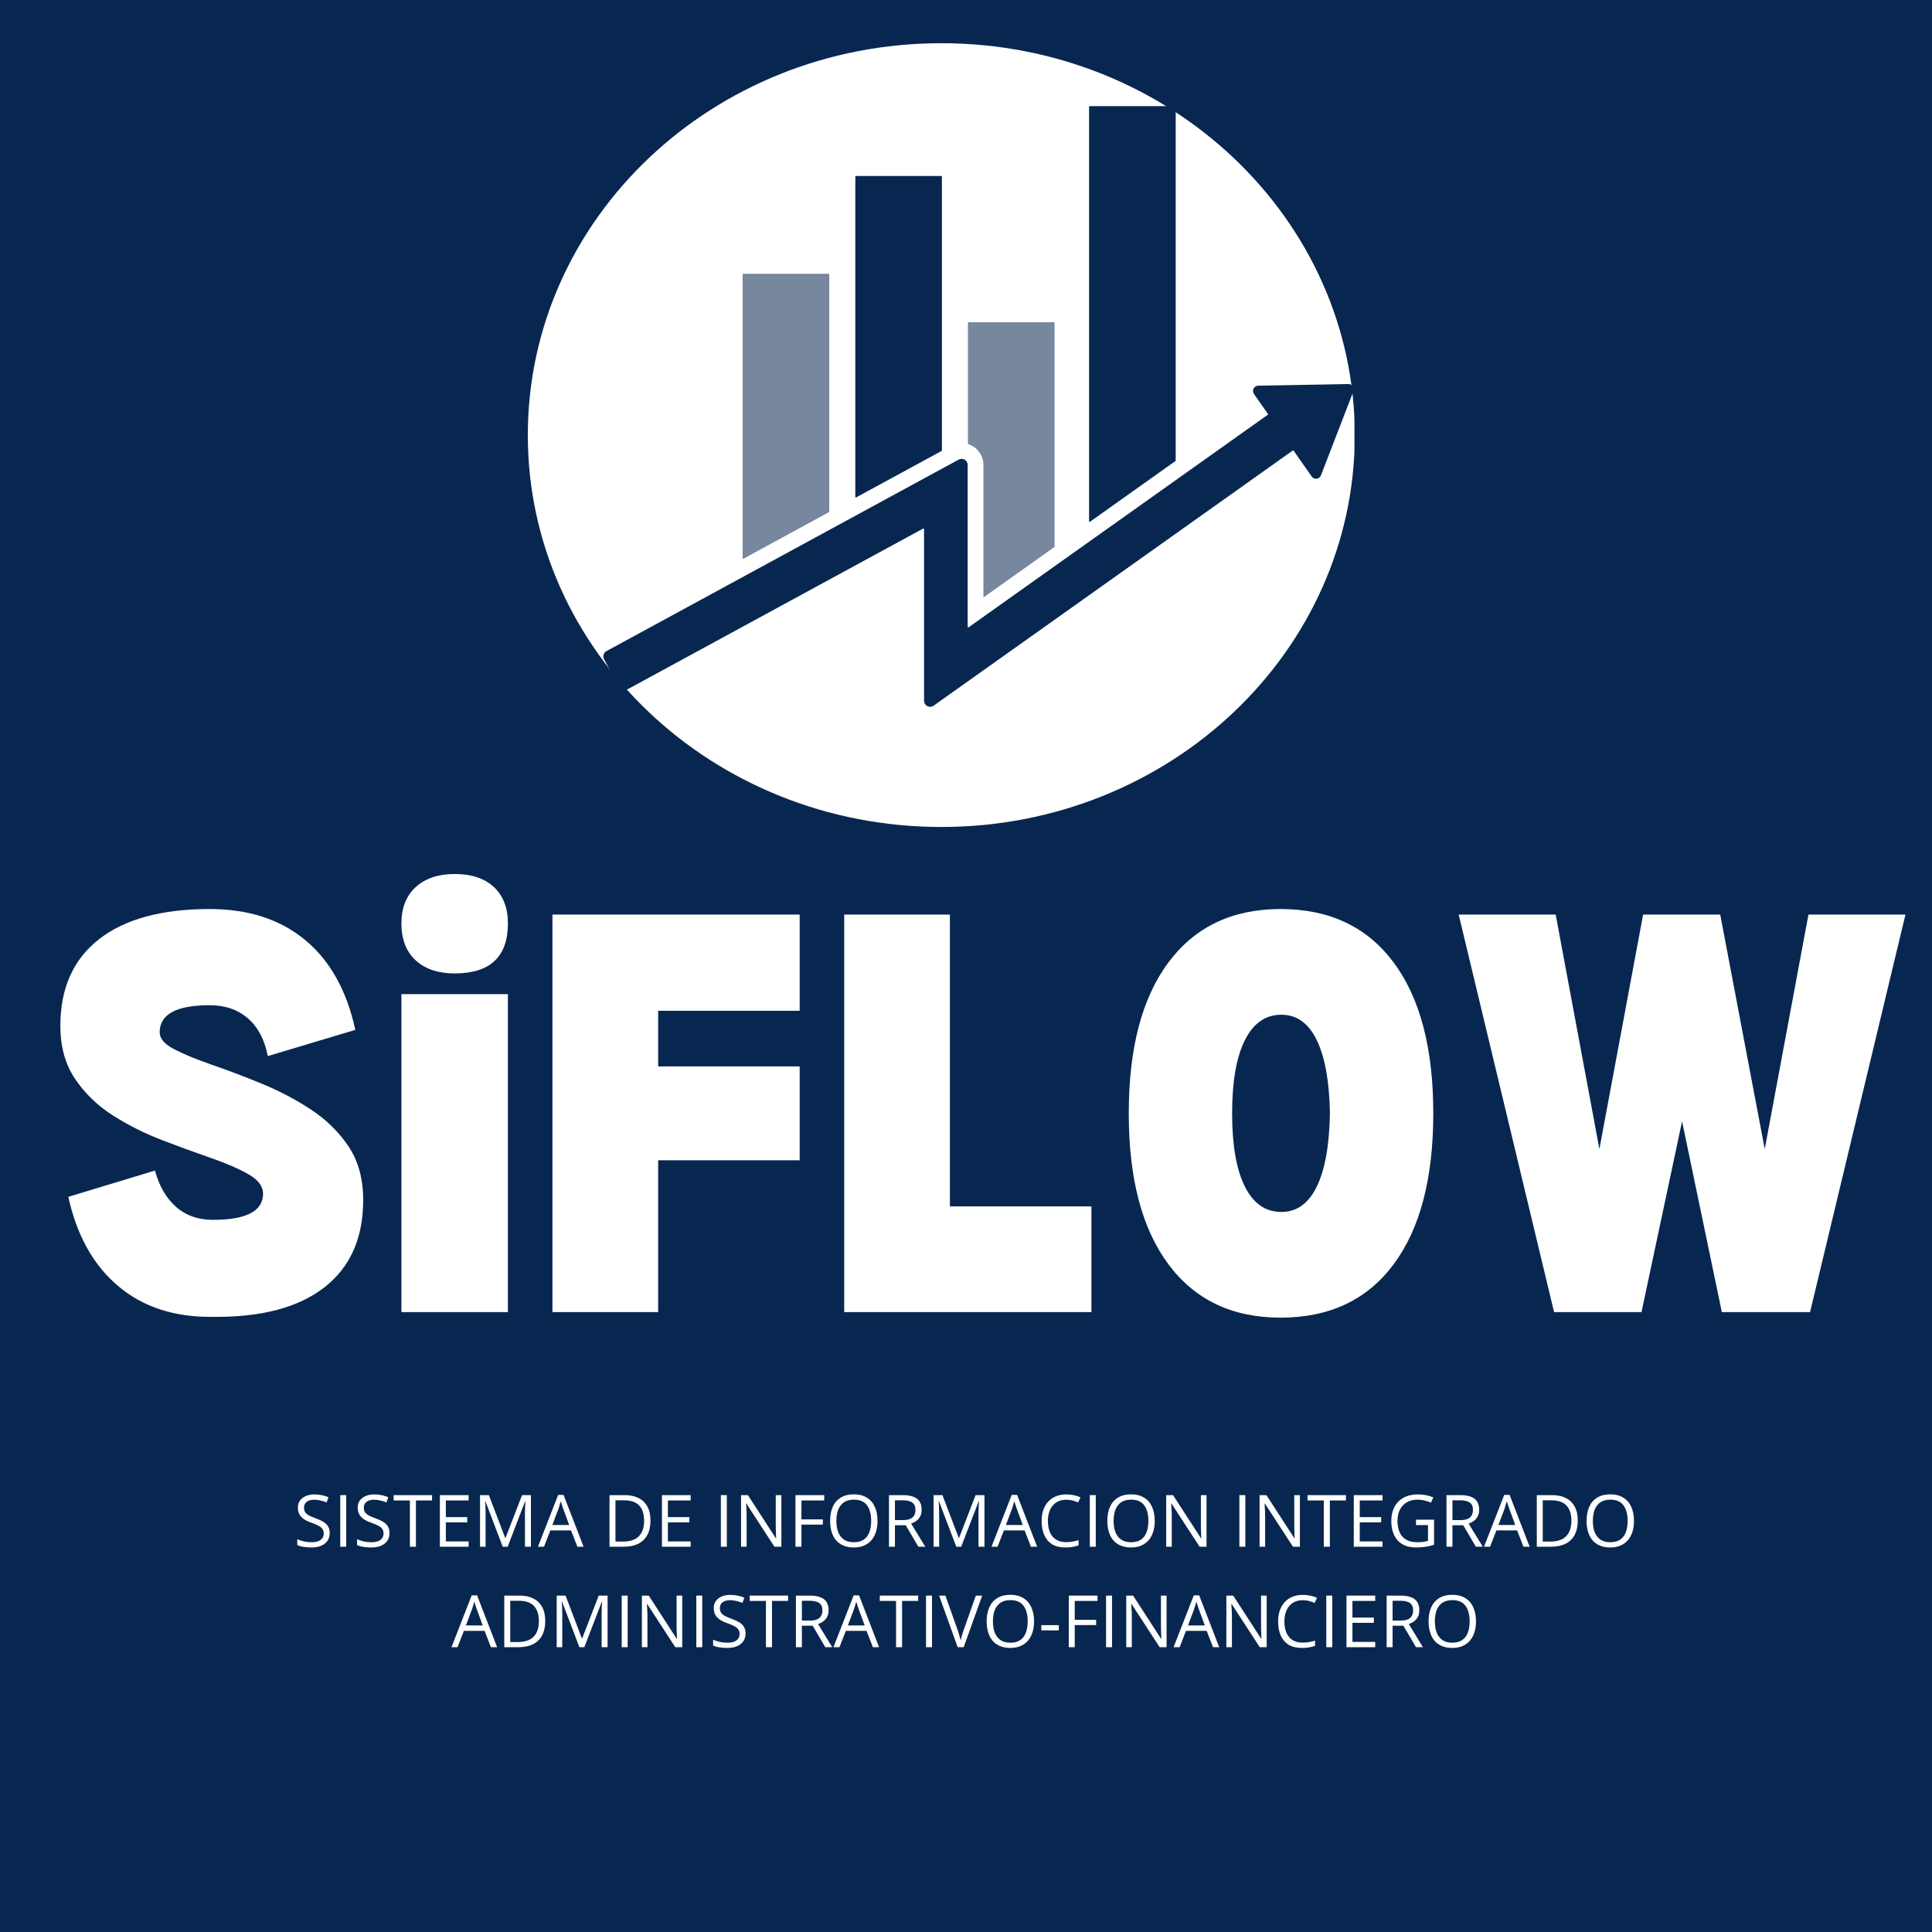 <svg xmlns="http://www.w3.org/2000/svg" xmlns:xlink="http://www.w3.org/1999/xlink" width="500" zoomAndPan="magnify" viewBox="0 0 375 375" height="500" preserveAspectRatio="xMidYMid meet" version="1.2"><defs><clipPath id="94f535b321"><path d="M 102.449 8.387 L 263 8.387 L 263 160.516 L 102.449 160.516 Z M 102.449 8.387 "/></clipPath><clipPath id="f1d2953696"><path d="M 182.707 8.387 C 138.383 8.387 102.449 42.441 102.449 84.453 C 102.449 126.461 138.383 160.516 182.707 160.516 C 227.031 160.516 262.965 126.461 262.965 84.453 C 262.965 42.441 227.031 8.387 182.707 8.387 Z M 182.707 8.387 "/></clipPath><clipPath id="30b9bc26bd"><path d="M 117.074 74 L 263 74 L 263 137.566 L 117.074 137.566 Z M 117.074 74 "/></clipPath><clipPath id="4cef626d9a"><path d="M 211 20.566 L 229 20.566 L 229 102 L 211 102 Z M 211 20.566 "/></clipPath></defs><g id="303d85b827"><rect x="0" width="375" y="0" height="375" style="fill:#ffffff;fill-opacity:1;stroke:none;"/><rect x="0" width="375" y="0" height="375" style="fill:#082750;fill-opacity:1;stroke:none;"/><g style="fill:#ffffff;fill-opacity:1;"><g transform="translate(8.933, 254.677)"><path style="stroke:none" d="M 32.406 0.922 C 41.77 1.023 48.969 -0.875 54 -4.781 C 59.039 -8.688 61.562 -14.344 61.562 -21.75 C 61.562 -25.875 60.609 -29.348 58.703 -32.172 C 56.805 -35.004 54.363 -37.395 51.375 -39.344 C 48.395 -41.301 45.207 -42.973 41.812 -44.359 C 38.414 -45.754 35.227 -46.961 32.25 -47.984 C 29.27 -49.016 26.828 -50.02 24.922 -51 C 23.016 -51.977 22.062 -53.082 22.062 -54.312 C 22.062 -57.812 25.301 -59.562 31.781 -59.562 C 34.77 -59.562 37.238 -58.711 39.188 -57.016 C 41.145 -55.316 42.43 -52.875 43.047 -49.688 L 60.031 -54.781 C 58.383 -62.395 55.141 -68.207 50.297 -72.219 C 45.461 -76.227 39.289 -78.234 31.781 -78.234 C 22.426 -78.234 15.254 -76.273 10.266 -72.359 C 5.273 -68.453 2.781 -62.848 2.781 -55.547 C 2.781 -51.535 3.727 -48.113 5.625 -45.281 C 7.531 -42.457 9.973 -40.094 12.953 -38.188 C 15.941 -36.289 19.109 -34.695 22.453 -33.406 C 25.797 -32.125 28.957 -30.969 31.938 -29.938 C 34.926 -28.906 37.367 -27.848 39.266 -26.766 C 41.172 -25.691 42.125 -24.43 42.125 -22.984 C 42.125 -19.598 38.883 -17.906 32.406 -17.906 C 29.52 -17.906 27.125 -18.75 25.219 -20.438 C 23.32 -22.133 21.961 -24.477 21.141 -27.469 L 4.328 -22.375 C 5.973 -14.863 9.211 -9.078 14.047 -5.016 C 18.879 -0.953 25 1.023 32.406 0.922 Z M 32.406 0.922 "/></g></g><g style="fill:#ffffff;fill-opacity:1;"><g transform="translate(73.585, 254.677)"><path style="stroke:none" d="M 14.656 -65.734 C 11.469 -65.734 8.945 -66.582 7.094 -68.281 C 5.25 -69.977 4.328 -72.367 4.328 -75.453 C 4.328 -78.441 5.25 -80.785 7.094 -82.484 C 8.945 -84.18 11.469 -85.031 14.656 -85.031 C 17.945 -85.031 20.492 -84.18 22.297 -82.484 C 24.098 -80.785 25 -78.441 25 -75.453 C 25 -68.973 21.551 -65.734 14.656 -65.734 Z M 25 -61.719 L 25 0 L 4.328 0 L 4.328 -61.719 Z M 25 -61.719 "/></g></g><g style="fill:#ffffff;fill-opacity:1;"><g transform="translate(102.903, 254.677)"><path style="stroke:none" d="M 24.844 -58.484 L 24.844 -47.688 L 52.312 -47.688 L 52.312 -29.469 L 24.844 -29.469 L 24.844 0 L 4.328 0 L 4.328 -77.156 L 52.312 -77.156 L 52.312 -58.484 Z M 24.844 -58.484 "/></g></g><g style="fill:#ffffff;fill-opacity:1;"><g transform="translate(159.532, 254.677)"><path style="stroke:none" d="M 52.312 -20.516 L 52.312 0 L 4.328 0 L 4.328 -77.156 L 24.844 -77.156 L 24.844 -20.516 Z M 52.312 -20.516 "/></g></g><g style="fill:#ffffff;fill-opacity:1;"><g transform="translate(215.544, 254.677)"><path style="stroke:none" d="M 33.016 1.078 C 23.66 1.078 16.41 -2.363 11.266 -9.25 C 6.117 -16.145 3.547 -25.922 3.547 -38.578 C 3.547 -51.234 6.117 -61.004 11.266 -67.891 C 16.41 -74.785 23.66 -78.234 33.016 -78.234 C 42.484 -78.234 49.789 -74.785 54.938 -67.891 C 60.082 -61.004 62.656 -51.234 62.656 -38.578 C 62.656 -25.922 60.082 -16.145 54.938 -9.25 C 49.789 -2.363 42.484 1.078 33.016 1.078 Z M 33.172 -19.438 C 36.16 -19.438 38.453 -21.082 40.047 -24.375 C 41.641 -27.664 42.488 -32.398 42.594 -38.578 C 42.488 -44.742 41.641 -49.473 40.047 -52.766 C 38.453 -56.066 36.16 -57.719 33.172 -57.719 C 30.086 -57.719 27.723 -56.066 26.078 -52.766 C 24.43 -49.473 23.609 -44.742 23.609 -38.578 C 23.609 -32.398 24.43 -27.664 26.078 -24.375 C 27.723 -21.082 30.086 -19.438 33.172 -19.438 Z M 33.172 -19.438 "/></g></g><g style="fill:#ffffff;fill-opacity:1;"><g transform="translate(281.739, 254.677)"><path style="stroke:none" d="M 88.109 -77.156 L 69.594 0 L 52.469 0 L 44.75 -37.031 L 36.875 0 L 19.906 0 L 1.391 -77.156 L 20.219 -77.156 L 28.703 -31.641 L 37.188 -77.156 L 52.156 -77.156 L 60.797 -31.641 L 69.281 -77.156 Z M 88.109 -77.156 "/></g></g><g style="fill:#ffffff;fill-opacity:1;"><g transform="translate(56.978, 300.222)"><path style="stroke:none" d="M 7.016 -2.672 C 7.016 -2.078 6.867 -1.566 6.578 -1.141 C 6.285 -0.723 5.875 -0.406 5.344 -0.188 C 4.812 0.031 4.188 0.141 3.469 0.141 C 3.094 0.141 2.734 0.117 2.391 0.078 C 2.055 0.047 1.75 0 1.469 -0.062 C 1.188 -0.133 0.938 -0.223 0.719 -0.328 L 0.719 -1.453 C 1.062 -1.305 1.477 -1.172 1.969 -1.047 C 2.469 -0.93 2.984 -0.875 3.516 -0.875 C 4.023 -0.875 4.453 -0.941 4.797 -1.078 C 5.141 -1.211 5.398 -1.406 5.578 -1.656 C 5.766 -1.906 5.859 -2.207 5.859 -2.562 C 5.859 -2.906 5.781 -3.191 5.625 -3.422 C 5.477 -3.66 5.227 -3.875 4.875 -4.062 C 4.531 -4.25 4.055 -4.453 3.453 -4.672 C 3.023 -4.816 2.648 -4.977 2.328 -5.156 C 2.004 -5.344 1.734 -5.551 1.516 -5.781 C 1.297 -6.008 1.129 -6.27 1.016 -6.562 C 0.898 -6.863 0.844 -7.211 0.844 -7.609 C 0.844 -8.141 0.977 -8.594 1.25 -8.969 C 1.531 -9.352 1.91 -9.645 2.391 -9.844 C 2.867 -10.051 3.422 -10.156 4.047 -10.156 C 4.578 -10.156 5.07 -10.102 5.531 -10 C 5.988 -9.906 6.406 -9.773 6.781 -9.609 L 6.422 -8.609 C 6.055 -8.754 5.672 -8.875 5.266 -8.969 C 4.867 -9.07 4.453 -9.125 4.016 -9.125 C 3.586 -9.125 3.227 -9.062 2.938 -8.938 C 2.645 -8.812 2.422 -8.633 2.266 -8.406 C 2.109 -8.188 2.031 -7.914 2.031 -7.594 C 2.031 -7.25 2.102 -6.957 2.25 -6.719 C 2.395 -6.488 2.629 -6.281 2.953 -6.094 C 3.285 -5.914 3.723 -5.727 4.266 -5.531 C 4.848 -5.32 5.344 -5.098 5.75 -4.859 C 6.164 -4.617 6.477 -4.32 6.688 -3.969 C 6.906 -3.625 7.016 -3.191 7.016 -2.672 Z M 7.016 -2.672 "/></g></g><g style="fill:#ffffff;fill-opacity:1;"><g transform="translate(64.67, 300.222)"><path style="stroke:none" d="M 1.375 0 L 1.375 -10.016 L 2.531 -10.016 L 2.531 0 Z M 1.375 0 "/></g></g><g style="fill:#ffffff;fill-opacity:1;"><g transform="translate(68.588, 300.222)"><path style="stroke:none" d="M 7.016 -2.672 C 7.016 -2.078 6.867 -1.566 6.578 -1.141 C 6.285 -0.723 5.875 -0.406 5.344 -0.188 C 4.812 0.031 4.188 0.141 3.469 0.141 C 3.094 0.141 2.734 0.117 2.391 0.078 C 2.055 0.047 1.75 0 1.469 -0.062 C 1.188 -0.133 0.938 -0.223 0.719 -0.328 L 0.719 -1.453 C 1.062 -1.305 1.477 -1.172 1.969 -1.047 C 2.469 -0.93 2.984 -0.875 3.516 -0.875 C 4.023 -0.875 4.453 -0.941 4.797 -1.078 C 5.141 -1.211 5.398 -1.406 5.578 -1.656 C 5.766 -1.906 5.859 -2.207 5.859 -2.562 C 5.859 -2.906 5.781 -3.191 5.625 -3.422 C 5.477 -3.66 5.227 -3.875 4.875 -4.062 C 4.531 -4.25 4.055 -4.453 3.453 -4.672 C 3.023 -4.816 2.648 -4.977 2.328 -5.156 C 2.004 -5.344 1.734 -5.551 1.516 -5.781 C 1.297 -6.008 1.129 -6.27 1.016 -6.562 C 0.898 -6.863 0.844 -7.211 0.844 -7.609 C 0.844 -8.141 0.977 -8.594 1.25 -8.969 C 1.531 -9.352 1.91 -9.645 2.391 -9.844 C 2.867 -10.051 3.422 -10.156 4.047 -10.156 C 4.578 -10.156 5.07 -10.102 5.531 -10 C 5.988 -9.906 6.406 -9.773 6.781 -9.609 L 6.422 -8.609 C 6.055 -8.754 5.672 -8.875 5.266 -8.969 C 4.867 -9.07 4.453 -9.125 4.016 -9.125 C 3.586 -9.125 3.227 -9.062 2.938 -8.938 C 2.645 -8.812 2.422 -8.633 2.266 -8.406 C 2.109 -8.188 2.031 -7.914 2.031 -7.594 C 2.031 -7.25 2.102 -6.957 2.25 -6.719 C 2.395 -6.488 2.629 -6.281 2.953 -6.094 C 3.285 -5.914 3.723 -5.727 4.266 -5.531 C 4.848 -5.32 5.344 -5.098 5.75 -4.859 C 6.164 -4.617 6.477 -4.32 6.688 -3.969 C 6.906 -3.625 7.016 -3.191 7.016 -2.672 Z M 7.016 -2.672 "/></g></g><g style="fill:#ffffff;fill-opacity:1;"><g transform="translate(76.28, 300.222)"><path style="stroke:none" d="M 4.453 0 L 3.281 0 L 3.281 -8.984 L 0.125 -8.984 L 0.125 -10.016 L 7.578 -10.016 L 7.578 -8.984 L 4.453 -8.984 Z M 4.453 0 "/></g></g><g style="fill:#ffffff;fill-opacity:1;"><g transform="translate(84.006, 300.222)"><path style="stroke:none" d="M 6.953 0 L 1.375 0 L 1.375 -10.016 L 6.953 -10.016 L 6.953 -8.984 L 2.531 -8.984 L 2.531 -5.75 L 6.688 -5.75 L 6.688 -4.734 L 2.531 -4.734 L 2.531 -1.031 L 6.953 -1.031 Z M 6.953 0 "/></g></g><g style="fill:#ffffff;fill-opacity:1;"><g transform="translate(91.8, 300.222)"><path style="stroke:none" d="M 5.781 0 L 2.406 -8.859 L 2.359 -8.859 C 2.379 -8.672 2.395 -8.441 2.406 -8.172 C 2.414 -7.91 2.426 -7.617 2.438 -7.297 C 2.445 -6.984 2.453 -6.66 2.453 -6.328 L 2.453 0 L 1.375 0 L 1.375 -10.016 L 3.094 -10.016 L 6.266 -1.688 L 6.312 -1.688 L 9.531 -10.016 L 11.25 -10.016 L 11.25 0 L 10.094 0 L 10.094 -6.406 C 10.094 -6.707 10.098 -7.004 10.109 -7.297 C 10.117 -7.598 10.129 -7.883 10.141 -8.156 C 10.16 -8.426 10.176 -8.66 10.188 -8.859 L 10.141 -8.859 L 6.734 0 Z M 5.781 0 "/></g></g><g style="fill:#ffffff;fill-opacity:1;"><g transform="translate(104.416, 300.222)"><path style="stroke:none" d="M 7.656 0 L 6.422 -3.172 L 2.406 -3.172 L 1.172 0 L 0 0 L 3.922 -10.062 L 4.969 -10.062 L 8.859 0 Z M 6.062 -4.219 L 4.906 -7.375 C 4.875 -7.457 4.828 -7.594 4.766 -7.781 C 4.703 -7.969 4.641 -8.16 4.578 -8.359 C 4.516 -8.555 4.461 -8.719 4.422 -8.844 C 4.367 -8.656 4.316 -8.469 4.266 -8.281 C 4.211 -8.102 4.16 -7.93 4.109 -7.766 C 4.066 -7.609 4.023 -7.477 3.984 -7.375 L 2.797 -4.219 Z M 6.062 -4.219 "/></g></g><g style="fill:#ffffff;fill-opacity:1;"><g transform="translate(113.286, 300.222)"><path style="stroke:none" d=""/></g></g><g style="fill:#ffffff;fill-opacity:1;"><g transform="translate(116.93, 300.222)"><path style="stroke:none" d="M 9.328 -5.109 C 9.328 -3.973 9.117 -3.023 8.703 -2.266 C 8.297 -1.516 7.703 -0.945 6.922 -0.562 C 6.141 -0.188 5.195 0 4.094 0 L 1.375 0 L 1.375 -10.016 L 4.391 -10.016 C 5.41 -10.016 6.285 -9.828 7.016 -9.453 C 7.754 -9.086 8.32 -8.539 8.719 -7.812 C 9.125 -7.082 9.328 -6.18 9.328 -5.109 Z M 8.094 -5.062 C 8.094 -5.957 7.941 -6.695 7.641 -7.281 C 7.348 -7.875 6.91 -8.312 6.328 -8.594 C 5.754 -8.875 5.051 -9.016 4.219 -9.016 L 2.531 -9.016 L 2.531 -1 L 3.953 -1 C 5.328 -1 6.359 -1.336 7.047 -2.016 C 7.742 -2.703 8.094 -3.719 8.094 -5.062 Z M 8.094 -5.062 "/></g></g><g style="fill:#ffffff;fill-opacity:1;"><g transform="translate(127.108, 300.222)"><path style="stroke:none" d="M 6.953 0 L 1.375 0 L 1.375 -10.016 L 6.953 -10.016 L 6.953 -8.984 L 2.531 -8.984 L 2.531 -5.75 L 6.688 -5.75 L 6.688 -4.734 L 2.531 -4.734 L 2.531 -1.031 L 6.953 -1.031 Z M 6.953 0 "/></g></g><g style="fill:#ffffff;fill-opacity:1;"><g transform="translate(134.903, 300.222)"><path style="stroke:none" d=""/></g></g><g style="fill:#ffffff;fill-opacity:1;"><g transform="translate(138.546, 300.222)"><path style="stroke:none" d="M 1.375 0 L 1.375 -10.016 L 2.531 -10.016 L 2.531 0 Z M 1.375 0 "/></g></g><g style="fill:#ffffff;fill-opacity:1;"><g transform="translate(142.464, 300.222)"><path style="stroke:none" d="M 9.203 0 L 7.859 0 L 2.391 -8.406 L 2.344 -8.406 C 2.352 -8.188 2.367 -7.93 2.391 -7.641 C 2.41 -7.359 2.426 -7.055 2.438 -6.734 C 2.445 -6.41 2.453 -6.082 2.453 -5.75 L 2.453 0 L 1.375 0 L 1.375 -10.016 L 2.703 -10.016 L 8.141 -1.625 L 8.188 -1.625 C 8.188 -1.789 8.176 -2.02 8.156 -2.312 C 8.145 -2.602 8.133 -2.922 8.125 -3.266 C 8.113 -3.609 8.109 -3.926 8.109 -4.219 L 8.109 -10.016 L 9.203 -10.016 Z M 9.203 0 "/></g></g><g style="fill:#ffffff;fill-opacity:1;"><g transform="translate(153.026, 300.222)"><path style="stroke:none" d="M 2.531 0 L 1.375 0 L 1.375 -10.016 L 6.953 -10.016 L 6.953 -8.984 L 2.531 -8.984 L 2.531 -5.312 L 6.688 -5.312 L 6.688 -4.297 L 2.531 -4.297 Z M 2.531 0 "/></g></g><g style="fill:#ffffff;fill-opacity:1;"><g transform="translate(160.266, 300.222)"><path style="stroke:none" d="M 10.062 -5.016 C 10.062 -4.242 9.961 -3.539 9.766 -2.906 C 9.566 -2.281 9.273 -1.738 8.891 -1.281 C 8.504 -0.832 8.023 -0.484 7.453 -0.234 C 6.879 0.016 6.219 0.141 5.469 0.141 C 4.688 0.141 4.004 0.016 3.422 -0.234 C 2.848 -0.484 2.367 -0.832 1.984 -1.281 C 1.609 -1.738 1.328 -2.285 1.141 -2.922 C 0.953 -3.555 0.859 -4.258 0.859 -5.031 C 0.859 -6.051 1.023 -6.945 1.359 -7.719 C 1.703 -8.5 2.219 -9.102 2.906 -9.531 C 3.594 -9.957 4.453 -10.172 5.484 -10.172 C 6.473 -10.172 7.305 -9.957 7.984 -9.531 C 8.672 -9.113 9.188 -8.52 9.531 -7.75 C 9.883 -6.977 10.062 -6.066 10.062 -5.016 Z M 2.078 -5.016 C 2.078 -4.172 2.195 -3.438 2.438 -2.812 C 2.688 -2.195 3.062 -1.719 3.562 -1.375 C 4.062 -1.039 4.695 -0.875 5.469 -0.875 C 6.238 -0.875 6.875 -1.039 7.375 -1.375 C 7.875 -1.719 8.238 -2.195 8.469 -2.812 C 8.707 -3.438 8.828 -4.172 8.828 -5.016 C 8.828 -6.305 8.555 -7.316 8.016 -8.047 C 7.473 -8.773 6.629 -9.141 5.484 -9.141 C 4.711 -9.141 4.07 -8.973 3.562 -8.641 C 3.062 -8.305 2.688 -7.832 2.438 -7.219 C 2.195 -6.602 2.078 -5.867 2.078 -5.016 Z M 2.078 -5.016 "/></g></g><g style="fill:#ffffff;fill-opacity:1;"><g transform="translate(171.176, 300.222)"><path style="stroke:none" d="M 4.078 -10.016 C 4.898 -10.016 5.578 -9.91 6.109 -9.703 C 6.648 -9.504 7.051 -9.195 7.312 -8.781 C 7.582 -8.363 7.719 -7.832 7.719 -7.188 C 7.719 -6.664 7.617 -6.227 7.422 -5.875 C 7.234 -5.52 6.984 -5.227 6.672 -5 C 6.359 -4.781 6.023 -4.613 5.672 -4.5 L 8.422 0 L 7.078 0 L 4.625 -4.172 L 2.531 -4.172 L 2.531 0 L 1.375 0 L 1.375 -10.016 Z M 4.016 -9.016 L 2.531 -9.016 L 2.531 -5.172 L 4.125 -5.172 C 4.938 -5.172 5.535 -5.336 5.922 -5.672 C 6.316 -6.004 6.516 -6.492 6.516 -7.141 C 6.516 -7.816 6.305 -8.297 5.891 -8.578 C 5.484 -8.867 4.859 -9.016 4.016 -9.016 Z M 4.016 -9.016 "/></g></g><g style="fill:#ffffff;fill-opacity:1;"><g transform="translate(179.834, 300.222)"><path style="stroke:none" d="M 5.781 0 L 2.406 -8.859 L 2.359 -8.859 C 2.379 -8.672 2.395 -8.441 2.406 -8.172 C 2.414 -7.91 2.426 -7.617 2.438 -7.297 C 2.445 -6.984 2.453 -6.66 2.453 -6.328 L 2.453 0 L 1.375 0 L 1.375 -10.016 L 3.094 -10.016 L 6.266 -1.688 L 6.312 -1.688 L 9.531 -10.016 L 11.25 -10.016 L 11.25 0 L 10.094 0 L 10.094 -6.406 C 10.094 -6.707 10.098 -7.004 10.109 -7.297 C 10.117 -7.598 10.129 -7.883 10.141 -8.156 C 10.16 -8.426 10.176 -8.66 10.188 -8.859 L 10.141 -8.859 L 6.734 0 Z M 5.781 0 "/></g></g><g style="fill:#ffffff;fill-opacity:1;"><g transform="translate(192.45, 300.222)"><path style="stroke:none" d="M 7.656 0 L 6.422 -3.172 L 2.406 -3.172 L 1.172 0 L 0 0 L 3.922 -10.062 L 4.969 -10.062 L 8.859 0 Z M 6.062 -4.219 L 4.906 -7.375 C 4.875 -7.457 4.828 -7.594 4.766 -7.781 C 4.703 -7.969 4.641 -8.16 4.578 -8.359 C 4.516 -8.555 4.461 -8.719 4.422 -8.844 C 4.367 -8.656 4.316 -8.469 4.266 -8.281 C 4.211 -8.102 4.16 -7.93 4.109 -7.766 C 4.066 -7.609 4.023 -7.477 3.984 -7.375 L 2.797 -4.219 Z M 6.062 -4.219 "/></g></g><g style="fill:#ffffff;fill-opacity:1;"><g transform="translate(201.32, 300.222)"><path style="stroke:none" d="M 5.656 -9.125 C 5.102 -9.125 4.602 -9.031 4.156 -8.844 C 3.719 -8.656 3.344 -8.379 3.031 -8.016 C 2.727 -7.66 2.492 -7.227 2.328 -6.719 C 2.16 -6.219 2.078 -5.648 2.078 -5.016 C 2.078 -4.172 2.207 -3.438 2.469 -2.812 C 2.738 -2.195 3.133 -1.723 3.656 -1.391 C 4.176 -1.055 4.832 -0.891 5.625 -0.891 C 6.07 -0.891 6.488 -0.926 6.875 -1 C 7.27 -1.07 7.656 -1.164 8.031 -1.281 L 8.031 -0.266 C 7.664 -0.129 7.281 -0.031 6.875 0.031 C 6.477 0.102 6.004 0.141 5.453 0.141 C 4.43 0.141 3.578 -0.066 2.891 -0.484 C 2.211 -0.91 1.703 -1.508 1.359 -2.281 C 1.023 -3.062 0.859 -3.973 0.859 -5.016 C 0.859 -5.773 0.961 -6.469 1.172 -7.094 C 1.391 -7.727 1.703 -8.27 2.109 -8.719 C 2.516 -9.176 3.016 -9.531 3.609 -9.781 C 4.211 -10.031 4.898 -10.156 5.672 -10.156 C 6.172 -10.156 6.656 -10.102 7.125 -10 C 7.602 -9.906 8.031 -9.766 8.406 -9.578 L 7.938 -8.594 C 7.625 -8.738 7.273 -8.863 6.891 -8.969 C 6.504 -9.07 6.094 -9.125 5.656 -9.125 Z M 5.656 -9.125 "/></g></g><g style="fill:#ffffff;fill-opacity:1;"><g transform="translate(210.156, 300.222)"><path style="stroke:none" d="M 1.375 0 L 1.375 -10.016 L 2.531 -10.016 L 2.531 0 Z M 1.375 0 "/></g></g><g style="fill:#ffffff;fill-opacity:1;"><g transform="translate(214.074, 300.222)"><path style="stroke:none" d="M 10.062 -5.016 C 10.062 -4.242 9.961 -3.539 9.766 -2.906 C 9.566 -2.281 9.273 -1.738 8.891 -1.281 C 8.504 -0.832 8.023 -0.484 7.453 -0.234 C 6.879 0.016 6.219 0.141 5.469 0.141 C 4.688 0.141 4.004 0.016 3.422 -0.234 C 2.848 -0.484 2.367 -0.832 1.984 -1.281 C 1.609 -1.738 1.328 -2.285 1.141 -2.922 C 0.953 -3.555 0.859 -4.258 0.859 -5.031 C 0.859 -6.051 1.023 -6.945 1.359 -7.719 C 1.703 -8.5 2.219 -9.102 2.906 -9.531 C 3.594 -9.957 4.453 -10.172 5.484 -10.172 C 6.473 -10.172 7.305 -9.957 7.984 -9.531 C 8.672 -9.113 9.188 -8.52 9.531 -7.75 C 9.883 -6.977 10.062 -6.066 10.062 -5.016 Z M 2.078 -5.016 C 2.078 -4.172 2.195 -3.438 2.438 -2.812 C 2.688 -2.195 3.062 -1.719 3.562 -1.375 C 4.062 -1.039 4.695 -0.875 5.469 -0.875 C 6.238 -0.875 6.875 -1.039 7.375 -1.375 C 7.875 -1.719 8.238 -2.195 8.469 -2.812 C 8.707 -3.438 8.828 -4.172 8.828 -5.016 C 8.828 -6.305 8.555 -7.316 8.016 -8.047 C 7.473 -8.773 6.629 -9.141 5.484 -9.141 C 4.711 -9.141 4.07 -8.973 3.562 -8.641 C 3.062 -8.305 2.688 -7.832 2.438 -7.219 C 2.195 -6.602 2.078 -5.867 2.078 -5.016 Z M 2.078 -5.016 "/></g></g><g style="fill:#ffffff;fill-opacity:1;"><g transform="translate(224.984, 300.222)"><path style="stroke:none" d="M 9.203 0 L 7.859 0 L 2.391 -8.406 L 2.344 -8.406 C 2.352 -8.188 2.367 -7.93 2.391 -7.641 C 2.41 -7.359 2.426 -7.055 2.438 -6.734 C 2.445 -6.41 2.453 -6.082 2.453 -5.75 L 2.453 0 L 1.375 0 L 1.375 -10.016 L 2.703 -10.016 L 8.141 -1.625 L 8.188 -1.625 C 8.188 -1.789 8.176 -2.02 8.156 -2.312 C 8.145 -2.602 8.133 -2.922 8.125 -3.266 C 8.113 -3.609 8.109 -3.926 8.109 -4.219 L 8.109 -10.016 L 9.203 -10.016 Z M 9.203 0 "/></g></g><g style="fill:#ffffff;fill-opacity:1;"><g transform="translate(235.546, 300.222)"><path style="stroke:none" d=""/></g></g><g style="fill:#ffffff;fill-opacity:1;"><g transform="translate(239.19, 300.222)"><path style="stroke:none" d="M 1.375 0 L 1.375 -10.016 L 2.531 -10.016 L 2.531 0 Z M 1.375 0 "/></g></g><g style="fill:#ffffff;fill-opacity:1;"><g transform="translate(243.108, 300.222)"><path style="stroke:none" d="M 9.203 0 L 7.859 0 L 2.391 -8.406 L 2.344 -8.406 C 2.352 -8.188 2.367 -7.93 2.391 -7.641 C 2.41 -7.359 2.426 -7.055 2.438 -6.734 C 2.445 -6.41 2.453 -6.082 2.453 -5.75 L 2.453 0 L 1.375 0 L 1.375 -10.016 L 2.703 -10.016 L 8.141 -1.625 L 8.188 -1.625 C 8.188 -1.789 8.176 -2.02 8.156 -2.312 C 8.145 -2.602 8.133 -2.922 8.125 -3.266 C 8.113 -3.609 8.109 -3.926 8.109 -4.219 L 8.109 -10.016 L 9.203 -10.016 Z M 9.203 0 "/></g></g><g style="fill:#ffffff;fill-opacity:1;"><g transform="translate(253.669, 300.222)"><path style="stroke:none" d="M 4.453 0 L 3.281 0 L 3.281 -8.984 L 0.125 -8.984 L 0.125 -10.016 L 7.578 -10.016 L 7.578 -8.984 L 4.453 -8.984 Z M 4.453 0 "/></g></g><g style="fill:#ffffff;fill-opacity:1;"><g transform="translate(261.395, 300.222)"><path style="stroke:none" d="M 6.953 0 L 1.375 0 L 1.375 -10.016 L 6.953 -10.016 L 6.953 -8.984 L 2.531 -8.984 L 2.531 -5.75 L 6.688 -5.75 L 6.688 -4.734 L 2.531 -4.734 L 2.531 -1.031 L 6.953 -1.031 Z M 6.953 0 "/></g></g><g style="fill:#ffffff;fill-opacity:1;"><g transform="translate(269.19, 300.222)"><path style="stroke:none" d="M 5.656 -5.25 L 9.156 -5.25 L 9.156 -0.391 C 8.625 -0.211 8.082 -0.082 7.531 0 C 6.977 0.094 6.359 0.141 5.672 0.141 C 4.629 0.141 3.75 -0.066 3.031 -0.484 C 2.32 -0.898 1.781 -1.492 1.406 -2.266 C 1.039 -3.035 0.859 -3.953 0.859 -5.016 C 0.859 -6.047 1.062 -6.945 1.469 -7.719 C 1.875 -8.488 2.461 -9.086 3.234 -9.516 C 4.016 -9.941 4.945 -10.156 6.031 -10.156 C 6.594 -10.156 7.125 -10.102 7.625 -10 C 8.125 -9.906 8.586 -9.766 9.016 -9.578 L 8.578 -8.562 C 8.203 -8.719 7.789 -8.852 7.344 -8.969 C 6.906 -9.082 6.445 -9.141 5.969 -9.141 C 5.145 -9.141 4.441 -8.969 3.859 -8.625 C 3.285 -8.289 2.844 -7.816 2.531 -7.203 C 2.219 -6.586 2.062 -5.859 2.062 -5.016 C 2.062 -4.172 2.195 -3.438 2.469 -2.812 C 2.738 -2.195 3.16 -1.719 3.734 -1.375 C 4.305 -1.039 5.039 -0.875 5.938 -0.875 C 6.395 -0.875 6.785 -0.898 7.109 -0.953 C 7.43 -1.004 7.723 -1.066 7.984 -1.141 L 7.984 -4.203 L 5.656 -4.203 Z M 5.656 -5.25 "/></g></g><g style="fill:#ffffff;fill-opacity:1;"><g transform="translate(279.388, 300.222)"><path style="stroke:none" d="M 4.078 -10.016 C 4.898 -10.016 5.578 -9.91 6.109 -9.703 C 6.648 -9.504 7.051 -9.195 7.312 -8.781 C 7.582 -8.363 7.719 -7.832 7.719 -7.188 C 7.719 -6.664 7.617 -6.227 7.422 -5.875 C 7.234 -5.52 6.984 -5.227 6.672 -5 C 6.359 -4.781 6.023 -4.613 5.672 -4.5 L 8.422 0 L 7.078 0 L 4.625 -4.172 L 2.531 -4.172 L 2.531 0 L 1.375 0 L 1.375 -10.016 Z M 4.016 -9.016 L 2.531 -9.016 L 2.531 -5.172 L 4.125 -5.172 C 4.938 -5.172 5.535 -5.336 5.922 -5.672 C 6.316 -6.004 6.516 -6.492 6.516 -7.141 C 6.516 -7.816 6.305 -8.297 5.891 -8.578 C 5.484 -8.867 4.859 -9.016 4.016 -9.016 Z M 4.016 -9.016 "/></g></g><g style="fill:#ffffff;fill-opacity:1;"><g transform="translate(288.046, 300.222)"><path style="stroke:none" d="M 7.656 0 L 6.422 -3.172 L 2.406 -3.172 L 1.172 0 L 0 0 L 3.922 -10.062 L 4.969 -10.062 L 8.859 0 Z M 6.062 -4.219 L 4.906 -7.375 C 4.875 -7.457 4.828 -7.594 4.766 -7.781 C 4.703 -7.969 4.641 -8.16 4.578 -8.359 C 4.516 -8.555 4.461 -8.719 4.422 -8.844 C 4.367 -8.656 4.316 -8.469 4.266 -8.281 C 4.211 -8.102 4.16 -7.93 4.109 -7.766 C 4.066 -7.609 4.023 -7.477 3.984 -7.375 L 2.797 -4.219 Z M 6.062 -4.219 "/></g></g><g style="fill:#ffffff;fill-opacity:1;"><g transform="translate(296.916, 300.222)"><path style="stroke:none" d="M 9.328 -5.109 C 9.328 -3.973 9.117 -3.023 8.703 -2.266 C 8.297 -1.516 7.703 -0.945 6.922 -0.562 C 6.141 -0.188 5.195 0 4.094 0 L 1.375 0 L 1.375 -10.016 L 4.391 -10.016 C 5.41 -10.016 6.285 -9.828 7.016 -9.453 C 7.754 -9.086 8.32 -8.539 8.719 -7.812 C 9.125 -7.082 9.328 -6.18 9.328 -5.109 Z M 8.094 -5.062 C 8.094 -5.957 7.941 -6.695 7.641 -7.281 C 7.348 -7.875 6.91 -8.312 6.328 -8.594 C 5.754 -8.875 5.051 -9.016 4.219 -9.016 L 2.531 -9.016 L 2.531 -1 L 3.953 -1 C 5.328 -1 6.359 -1.336 7.047 -2.016 C 7.742 -2.703 8.094 -3.719 8.094 -5.062 Z M 8.094 -5.062 "/></g></g><g style="fill:#ffffff;fill-opacity:1;"><g transform="translate(307.094, 300.222)"><path style="stroke:none" d="M 10.062 -5.016 C 10.062 -4.242 9.961 -3.539 9.766 -2.906 C 9.566 -2.281 9.273 -1.738 8.891 -1.281 C 8.504 -0.832 8.023 -0.484 7.453 -0.234 C 6.879 0.016 6.219 0.141 5.469 0.141 C 4.688 0.141 4.004 0.016 3.422 -0.234 C 2.848 -0.484 2.367 -0.832 1.984 -1.281 C 1.609 -1.738 1.328 -2.285 1.141 -2.922 C 0.953 -3.555 0.859 -4.258 0.859 -5.031 C 0.859 -6.051 1.023 -6.945 1.359 -7.719 C 1.703 -8.5 2.219 -9.102 2.906 -9.531 C 3.594 -9.957 4.453 -10.172 5.484 -10.172 C 6.473 -10.172 7.305 -9.957 7.984 -9.531 C 8.672 -9.113 9.188 -8.52 9.531 -7.75 C 9.883 -6.977 10.062 -6.066 10.062 -5.016 Z M 2.078 -5.016 C 2.078 -4.172 2.195 -3.438 2.438 -2.812 C 2.688 -2.195 3.062 -1.719 3.562 -1.375 C 4.062 -1.039 4.695 -0.875 5.469 -0.875 C 6.238 -0.875 6.875 -1.039 7.375 -1.375 C 7.875 -1.719 8.238 -2.195 8.469 -2.812 C 8.707 -3.438 8.828 -4.172 8.828 -5.016 C 8.828 -6.305 8.555 -7.316 8.016 -8.047 C 7.473 -8.773 6.629 -9.141 5.484 -9.141 C 4.711 -9.141 4.07 -8.973 3.562 -8.641 C 3.062 -8.305 2.688 -7.832 2.438 -7.219 C 2.195 -6.602 2.078 -5.867 2.078 -5.016 Z M 2.078 -5.016 "/></g></g><g style="fill:#ffffff;fill-opacity:1;"><g transform="translate(87.634, 319.722)"><path style="stroke:none" d="M 7.656 0 L 6.422 -3.172 L 2.406 -3.172 L 1.172 0 L 0 0 L 3.922 -10.062 L 4.969 -10.062 L 8.859 0 Z M 6.062 -4.219 L 4.906 -7.375 C 4.875 -7.457 4.828 -7.594 4.766 -7.781 C 4.703 -7.969 4.641 -8.16 4.578 -8.359 C 4.516 -8.555 4.461 -8.719 4.422 -8.844 C 4.367 -8.656 4.316 -8.469 4.266 -8.281 C 4.211 -8.102 4.16 -7.93 4.109 -7.766 C 4.066 -7.609 4.023 -7.477 3.984 -7.375 L 2.797 -4.219 Z M 6.062 -4.219 "/></g></g><g style="fill:#ffffff;fill-opacity:1;"><g transform="translate(96.504, 319.722)"><path style="stroke:none" d="M 9.328 -5.109 C 9.328 -3.973 9.117 -3.023 8.703 -2.266 C 8.297 -1.516 7.703 -0.945 6.922 -0.562 C 6.141 -0.188 5.195 0 4.094 0 L 1.375 0 L 1.375 -10.016 L 4.391 -10.016 C 5.41 -10.016 6.285 -9.828 7.016 -9.453 C 7.754 -9.086 8.32 -8.539 8.719 -7.812 C 9.125 -7.082 9.328 -6.18 9.328 -5.109 Z M 8.094 -5.062 C 8.094 -5.957 7.941 -6.695 7.641 -7.281 C 7.348 -7.875 6.91 -8.312 6.328 -8.594 C 5.754 -8.875 5.051 -9.016 4.219 -9.016 L 2.531 -9.016 L 2.531 -1 L 3.953 -1 C 5.328 -1 6.359 -1.336 7.047 -2.016 C 7.742 -2.703 8.094 -3.719 8.094 -5.062 Z M 8.094 -5.062 "/></g></g><g style="fill:#ffffff;fill-opacity:1;"><g transform="translate(106.682, 319.722)"><path style="stroke:none" d="M 5.781 0 L 2.406 -8.859 L 2.359 -8.859 C 2.379 -8.672 2.395 -8.441 2.406 -8.172 C 2.414 -7.91 2.426 -7.617 2.438 -7.297 C 2.445 -6.984 2.453 -6.66 2.453 -6.328 L 2.453 0 L 1.375 0 L 1.375 -10.016 L 3.094 -10.016 L 6.266 -1.688 L 6.312 -1.688 L 9.531 -10.016 L 11.25 -10.016 L 11.25 0 L 10.094 0 L 10.094 -6.406 C 10.094 -6.707 10.098 -7.004 10.109 -7.297 C 10.117 -7.598 10.129 -7.883 10.141 -8.156 C 10.16 -8.426 10.176 -8.66 10.188 -8.859 L 10.141 -8.859 L 6.734 0 Z M 5.781 0 "/></g></g><g style="fill:#ffffff;fill-opacity:1;"><g transform="translate(119.299, 319.722)"><path style="stroke:none" d="M 1.375 0 L 1.375 -10.016 L 2.531 -10.016 L 2.531 0 Z M 1.375 0 "/></g></g><g style="fill:#ffffff;fill-opacity:1;"><g transform="translate(123.217, 319.722)"><path style="stroke:none" d="M 9.203 0 L 7.859 0 L 2.391 -8.406 L 2.344 -8.406 C 2.352 -8.188 2.367 -7.93 2.391 -7.641 C 2.41 -7.359 2.426 -7.055 2.438 -6.734 C 2.445 -6.41 2.453 -6.082 2.453 -5.75 L 2.453 0 L 1.375 0 L 1.375 -10.016 L 2.703 -10.016 L 8.141 -1.625 L 8.188 -1.625 C 8.188 -1.789 8.176 -2.02 8.156 -2.312 C 8.145 -2.602 8.133 -2.922 8.125 -3.266 C 8.113 -3.609 8.109 -3.926 8.109 -4.219 L 8.109 -10.016 L 9.203 -10.016 Z M 9.203 0 "/></g></g><g style="fill:#ffffff;fill-opacity:1;"><g transform="translate(133.778, 319.722)"><path style="stroke:none" d="M 1.375 0 L 1.375 -10.016 L 2.531 -10.016 L 2.531 0 Z M 1.375 0 "/></g></g><g style="fill:#ffffff;fill-opacity:1;"><g transform="translate(137.696, 319.722)"><path style="stroke:none" d="M 7.016 -2.672 C 7.016 -2.078 6.867 -1.566 6.578 -1.141 C 6.285 -0.723 5.875 -0.406 5.344 -0.188 C 4.812 0.031 4.188 0.141 3.469 0.141 C 3.094 0.141 2.734 0.117 2.391 0.078 C 2.055 0.047 1.75 0 1.469 -0.062 C 1.188 -0.133 0.938 -0.223 0.719 -0.328 L 0.719 -1.453 C 1.062 -1.305 1.477 -1.172 1.969 -1.047 C 2.469 -0.93 2.984 -0.875 3.516 -0.875 C 4.023 -0.875 4.453 -0.941 4.797 -1.078 C 5.141 -1.211 5.398 -1.406 5.578 -1.656 C 5.766 -1.906 5.859 -2.207 5.859 -2.562 C 5.859 -2.906 5.781 -3.191 5.625 -3.422 C 5.477 -3.66 5.227 -3.875 4.875 -4.062 C 4.531 -4.25 4.055 -4.453 3.453 -4.672 C 3.023 -4.816 2.648 -4.977 2.328 -5.156 C 2.004 -5.344 1.734 -5.551 1.516 -5.781 C 1.297 -6.008 1.129 -6.27 1.016 -6.562 C 0.898 -6.863 0.844 -7.211 0.844 -7.609 C 0.844 -8.141 0.977 -8.594 1.25 -8.969 C 1.531 -9.352 1.91 -9.645 2.391 -9.844 C 2.867 -10.051 3.422 -10.156 4.047 -10.156 C 4.578 -10.156 5.07 -10.102 5.531 -10 C 5.988 -9.906 6.406 -9.773 6.781 -9.609 L 6.422 -8.609 C 6.055 -8.754 5.672 -8.875 5.266 -8.969 C 4.867 -9.07 4.453 -9.125 4.016 -9.125 C 3.586 -9.125 3.227 -9.062 2.938 -8.938 C 2.645 -8.812 2.422 -8.633 2.266 -8.406 C 2.109 -8.188 2.031 -7.914 2.031 -7.594 C 2.031 -7.25 2.102 -6.957 2.25 -6.719 C 2.395 -6.488 2.629 -6.281 2.953 -6.094 C 3.285 -5.914 3.723 -5.727 4.266 -5.531 C 4.848 -5.32 5.344 -5.098 5.75 -4.859 C 6.164 -4.617 6.477 -4.32 6.688 -3.969 C 6.906 -3.625 7.016 -3.191 7.016 -2.672 Z M 7.016 -2.672 "/></g></g><g style="fill:#ffffff;fill-opacity:1;"><g transform="translate(145.388, 319.722)"><path style="stroke:none" d="M 4.453 0 L 3.281 0 L 3.281 -8.984 L 0.125 -8.984 L 0.125 -10.016 L 7.578 -10.016 L 7.578 -8.984 L 4.453 -8.984 Z M 4.453 0 "/></g></g><g style="fill:#ffffff;fill-opacity:1;"><g transform="translate(153.114, 319.722)"><path style="stroke:none" d="M 4.078 -10.016 C 4.898 -10.016 5.578 -9.91 6.109 -9.703 C 6.648 -9.504 7.051 -9.195 7.312 -8.781 C 7.582 -8.363 7.719 -7.832 7.719 -7.188 C 7.719 -6.664 7.617 -6.227 7.422 -5.875 C 7.234 -5.52 6.984 -5.227 6.672 -5 C 6.359 -4.781 6.023 -4.613 5.672 -4.5 L 8.422 0 L 7.078 0 L 4.625 -4.172 L 2.531 -4.172 L 2.531 0 L 1.375 0 L 1.375 -10.016 Z M 4.016 -9.016 L 2.531 -9.016 L 2.531 -5.172 L 4.125 -5.172 C 4.938 -5.172 5.535 -5.336 5.922 -5.672 C 6.316 -6.004 6.516 -6.492 6.516 -7.141 C 6.516 -7.816 6.305 -8.297 5.891 -8.578 C 5.484 -8.867 4.859 -9.016 4.016 -9.016 Z M 4.016 -9.016 "/></g></g><g style="fill:#ffffff;fill-opacity:1;"><g transform="translate(161.771, 319.722)"><path style="stroke:none" d="M 7.656 0 L 6.422 -3.172 L 2.406 -3.172 L 1.172 0 L 0 0 L 3.922 -10.062 L 4.969 -10.062 L 8.859 0 Z M 6.062 -4.219 L 4.906 -7.375 C 4.875 -7.457 4.828 -7.594 4.766 -7.781 C 4.703 -7.969 4.641 -8.16 4.578 -8.359 C 4.516 -8.555 4.461 -8.719 4.422 -8.844 C 4.367 -8.656 4.316 -8.469 4.266 -8.281 C 4.211 -8.102 4.16 -7.93 4.109 -7.766 C 4.066 -7.609 4.023 -7.477 3.984 -7.375 L 2.797 -4.219 Z M 6.062 -4.219 "/></g></g><g style="fill:#ffffff;fill-opacity:1;"><g transform="translate(170.641, 319.722)"><path style="stroke:none" d="M 4.453 0 L 3.281 0 L 3.281 -8.984 L 0.125 -8.984 L 0.125 -10.016 L 7.578 -10.016 L 7.578 -8.984 L 4.453 -8.984 Z M 4.453 0 "/></g></g><g style="fill:#ffffff;fill-opacity:1;"><g transform="translate(178.367, 319.722)"><path style="stroke:none" d="M 1.375 0 L 1.375 -10.016 L 2.531 -10.016 L 2.531 0 Z M 1.375 0 "/></g></g><g style="fill:#ffffff;fill-opacity:1;"><g transform="translate(182.285, 319.722)"><path style="stroke:none" d="M 8.359 -10.016 L 4.766 0 L 3.594 0 L 0 -10.016 L 1.219 -10.016 L 3.562 -3.422 C 3.656 -3.148 3.738 -2.895 3.812 -2.656 C 3.895 -2.414 3.961 -2.18 4.016 -1.953 C 4.078 -1.734 4.129 -1.52 4.172 -1.312 C 4.223 -1.52 4.273 -1.734 4.328 -1.953 C 4.391 -2.18 4.457 -2.414 4.531 -2.656 C 4.613 -2.906 4.703 -3.164 4.797 -3.438 L 7.125 -10.016 Z M 8.359 -10.016 "/></g></g><g style="fill:#ffffff;fill-opacity:1;"><g transform="translate(190.648, 319.722)"><path style="stroke:none" d="M 10.062 -5.016 C 10.062 -4.242 9.961 -3.539 9.766 -2.906 C 9.566 -2.281 9.273 -1.738 8.891 -1.281 C 8.504 -0.832 8.023 -0.484 7.453 -0.234 C 6.879 0.016 6.219 0.141 5.469 0.141 C 4.688 0.141 4.004 0.016 3.422 -0.234 C 2.848 -0.484 2.367 -0.832 1.984 -1.281 C 1.609 -1.738 1.328 -2.285 1.141 -2.922 C 0.953 -3.555 0.859 -4.258 0.859 -5.031 C 0.859 -6.051 1.023 -6.945 1.359 -7.719 C 1.703 -8.5 2.219 -9.102 2.906 -9.531 C 3.594 -9.957 4.453 -10.172 5.484 -10.172 C 6.473 -10.172 7.305 -9.957 7.984 -9.531 C 8.672 -9.113 9.188 -8.52 9.531 -7.75 C 9.883 -6.977 10.062 -6.066 10.062 -5.016 Z M 2.078 -5.016 C 2.078 -4.172 2.195 -3.438 2.438 -2.812 C 2.688 -2.195 3.062 -1.719 3.562 -1.375 C 4.062 -1.039 4.695 -0.875 5.469 -0.875 C 6.238 -0.875 6.875 -1.039 7.375 -1.375 C 7.875 -1.719 8.238 -2.195 8.469 -2.812 C 8.707 -3.438 8.828 -4.172 8.828 -5.016 C 8.828 -6.305 8.555 -7.316 8.016 -8.047 C 7.473 -8.773 6.629 -9.141 5.484 -9.141 C 4.711 -9.141 4.07 -8.973 3.562 -8.641 C 3.062 -8.305 2.688 -7.832 2.438 -7.219 C 2.195 -6.602 2.078 -5.867 2.078 -5.016 Z M 2.078 -5.016 "/></g></g><g style="fill:#ffffff;fill-opacity:1;"><g transform="translate(201.559, 319.722)"><path style="stroke:none" d="M 0.562 -3.266 L 0.562 -4.281 L 3.953 -4.281 L 3.953 -3.266 Z M 0.562 -3.266 "/></g></g><g style="fill:#ffffff;fill-opacity:1;"><g transform="translate(206.072, 319.722)"><path style="stroke:none" d="M 2.531 0 L 1.375 0 L 1.375 -10.016 L 6.953 -10.016 L 6.953 -8.984 L 2.531 -8.984 L 2.531 -5.312 L 6.688 -5.312 L 6.688 -4.297 L 2.531 -4.297 Z M 2.531 0 "/></g></g><g style="fill:#ffffff;fill-opacity:1;"><g transform="translate(213.312, 319.722)"><path style="stroke:none" d="M 1.375 0 L 1.375 -10.016 L 2.531 -10.016 L 2.531 0 Z M 1.375 0 "/></g></g><g style="fill:#ffffff;fill-opacity:1;"><g transform="translate(217.23, 319.722)"><path style="stroke:none" d="M 9.203 0 L 7.859 0 L 2.391 -8.406 L 2.344 -8.406 C 2.352 -8.188 2.367 -7.93 2.391 -7.641 C 2.41 -7.359 2.426 -7.055 2.438 -6.734 C 2.445 -6.41 2.453 -6.082 2.453 -5.75 L 2.453 0 L 1.375 0 L 1.375 -10.016 L 2.703 -10.016 L 8.141 -1.625 L 8.188 -1.625 C 8.188 -1.789 8.176 -2.02 8.156 -2.312 C 8.145 -2.602 8.133 -2.922 8.125 -3.266 C 8.113 -3.609 8.109 -3.926 8.109 -4.219 L 8.109 -10.016 L 9.203 -10.016 Z M 9.203 0 "/></g></g><g style="fill:#ffffff;fill-opacity:1;"><g transform="translate(227.791, 319.722)"><path style="stroke:none" d="M 7.656 0 L 6.422 -3.172 L 2.406 -3.172 L 1.172 0 L 0 0 L 3.922 -10.062 L 4.969 -10.062 L 8.859 0 Z M 6.062 -4.219 L 4.906 -7.375 C 4.875 -7.457 4.828 -7.594 4.766 -7.781 C 4.703 -7.969 4.641 -8.16 4.578 -8.359 C 4.516 -8.555 4.461 -8.719 4.422 -8.844 C 4.367 -8.656 4.316 -8.469 4.266 -8.281 C 4.211 -8.102 4.16 -7.93 4.109 -7.766 C 4.066 -7.609 4.023 -7.477 3.984 -7.375 L 2.797 -4.219 Z M 6.062 -4.219 "/></g></g><g style="fill:#ffffff;fill-opacity:1;"><g transform="translate(236.661, 319.722)"><path style="stroke:none" d="M 9.203 0 L 7.859 0 L 2.391 -8.406 L 2.344 -8.406 C 2.352 -8.188 2.367 -7.93 2.391 -7.641 C 2.41 -7.359 2.426 -7.055 2.438 -6.734 C 2.445 -6.41 2.453 -6.082 2.453 -5.75 L 2.453 0 L 1.375 0 L 1.375 -10.016 L 2.703 -10.016 L 8.141 -1.625 L 8.188 -1.625 C 8.188 -1.789 8.176 -2.02 8.156 -2.312 C 8.145 -2.602 8.133 -2.922 8.125 -3.266 C 8.113 -3.609 8.109 -3.926 8.109 -4.219 L 8.109 -10.016 L 9.203 -10.016 Z M 9.203 0 "/></g></g><g style="fill:#ffffff;fill-opacity:1;"><g transform="translate(247.223, 319.722)"><path style="stroke:none" d="M 5.656 -9.125 C 5.102 -9.125 4.602 -9.031 4.156 -8.844 C 3.719 -8.656 3.344 -8.379 3.031 -8.016 C 2.727 -7.66 2.492 -7.227 2.328 -6.719 C 2.16 -6.219 2.078 -5.648 2.078 -5.016 C 2.078 -4.172 2.207 -3.438 2.469 -2.812 C 2.738 -2.195 3.133 -1.723 3.656 -1.391 C 4.176 -1.055 4.832 -0.891 5.625 -0.891 C 6.07 -0.891 6.488 -0.926 6.875 -1 C 7.27 -1.07 7.656 -1.164 8.031 -1.281 L 8.031 -0.266 C 7.664 -0.129 7.281 -0.031 6.875 0.031 C 6.477 0.102 6.004 0.141 5.453 0.141 C 4.43 0.141 3.578 -0.066 2.891 -0.484 C 2.211 -0.91 1.703 -1.508 1.359 -2.281 C 1.023 -3.062 0.859 -3.973 0.859 -5.016 C 0.859 -5.773 0.961 -6.469 1.172 -7.094 C 1.391 -7.727 1.703 -8.27 2.109 -8.719 C 2.516 -9.176 3.016 -9.531 3.609 -9.781 C 4.211 -10.031 4.898 -10.156 5.672 -10.156 C 6.172 -10.156 6.656 -10.102 7.125 -10 C 7.602 -9.906 8.031 -9.766 8.406 -9.578 L 7.938 -8.594 C 7.625 -8.738 7.273 -8.863 6.891 -8.969 C 6.504 -9.07 6.094 -9.125 5.656 -9.125 Z M 5.656 -9.125 "/></g></g><g style="fill:#ffffff;fill-opacity:1;"><g transform="translate(256.059, 319.722)"><path style="stroke:none" d="M 1.375 0 L 1.375 -10.016 L 2.531 -10.016 L 2.531 0 Z M 1.375 0 "/></g></g><g style="fill:#ffffff;fill-opacity:1;"><g transform="translate(259.976, 319.722)"><path style="stroke:none" d="M 6.953 0 L 1.375 0 L 1.375 -10.016 L 6.953 -10.016 L 6.953 -8.984 L 2.531 -8.984 L 2.531 -5.75 L 6.688 -5.75 L 6.688 -4.734 L 2.531 -4.734 L 2.531 -1.031 L 6.953 -1.031 Z M 6.953 0 "/></g></g><g style="fill:#ffffff;fill-opacity:1;"><g transform="translate(267.771, 319.722)"><path style="stroke:none" d="M 4.078 -10.016 C 4.898 -10.016 5.578 -9.91 6.109 -9.703 C 6.648 -9.504 7.051 -9.195 7.312 -8.781 C 7.582 -8.363 7.719 -7.832 7.719 -7.188 C 7.719 -6.664 7.617 -6.227 7.422 -5.875 C 7.234 -5.52 6.984 -5.227 6.672 -5 C 6.359 -4.781 6.023 -4.613 5.672 -4.5 L 8.422 0 L 7.078 0 L 4.625 -4.172 L 2.531 -4.172 L 2.531 0 L 1.375 0 L 1.375 -10.016 Z M 4.016 -9.016 L 2.531 -9.016 L 2.531 -5.172 L 4.125 -5.172 C 4.938 -5.172 5.535 -5.336 5.922 -5.672 C 6.316 -6.004 6.516 -6.492 6.516 -7.141 C 6.516 -7.816 6.305 -8.297 5.891 -8.578 C 5.484 -8.867 4.859 -9.016 4.016 -9.016 Z M 4.016 -9.016 "/></g></g><g style="fill:#ffffff;fill-opacity:1;"><g transform="translate(276.428, 319.722)"><path style="stroke:none" d="M 10.062 -5.016 C 10.062 -4.242 9.961 -3.539 9.766 -2.906 C 9.566 -2.281 9.273 -1.738 8.891 -1.281 C 8.504 -0.832 8.023 -0.484 7.453 -0.234 C 6.879 0.016 6.219 0.141 5.469 0.141 C 4.688 0.141 4.004 0.016 3.422 -0.234 C 2.848 -0.484 2.367 -0.832 1.984 -1.281 C 1.609 -1.738 1.328 -2.285 1.141 -2.922 C 0.953 -3.555 0.859 -4.258 0.859 -5.031 C 0.859 -6.051 1.023 -6.945 1.359 -7.719 C 1.703 -8.5 2.219 -9.102 2.906 -9.531 C 3.594 -9.957 4.453 -10.172 5.484 -10.172 C 6.473 -10.172 7.305 -9.957 7.984 -9.531 C 8.672 -9.113 9.188 -8.52 9.531 -7.75 C 9.883 -6.977 10.062 -6.066 10.062 -5.016 Z M 2.078 -5.016 C 2.078 -4.172 2.195 -3.438 2.438 -2.812 C 2.688 -2.195 3.062 -1.719 3.562 -1.375 C 4.062 -1.039 4.695 -0.875 5.469 -0.875 C 6.238 -0.875 6.875 -1.039 7.375 -1.375 C 7.875 -1.719 8.238 -2.195 8.469 -2.812 C 8.707 -3.438 8.828 -4.172 8.828 -5.016 C 8.828 -6.305 8.555 -7.316 8.016 -8.047 C 7.473 -8.773 6.629 -9.141 5.484 -9.141 C 4.711 -9.141 4.07 -8.973 3.562 -8.641 C 3.062 -8.305 2.688 -7.832 2.438 -7.219 C 2.195 -6.602 2.078 -5.867 2.078 -5.016 Z M 2.078 -5.016 "/></g></g><g clip-rule="nonzero" clip-path="url(#94f535b321)"><g clip-rule="nonzero" clip-path="url(#f1d2953696)"><path style=" stroke:none;fill-rule:nonzero;fill:#ffffff;fill-opacity:1;" d="M 102.449 8.387 L 262.898 8.387 L 262.898 160.516 L 102.449 160.516 Z M 102.449 8.387 "/></g></g><g clip-rule="nonzero" clip-path="url(#30b9bc26bd)"><path style=" stroke:none;fill-rule:nonzero;fill:#082750;fill-opacity:1;" d="M 261.719 74.543 L 244.219 74.863 C 243.398 74.879 242.926 75.801 243.395 76.477 L 246.105 80.348 C 246.141 80.398 246.129 80.469 246.078 80.504 L 188.004 121.762 C 187.926 121.816 187.824 121.762 187.824 121.672 L 187.824 90.234 C 187.824 89.82 187.605 89.434 187.25 89.223 C 186.891 89.012 186.449 89.004 186.086 89.203 L 117.727 126.371 C 117.453 126.52 117.25 126.773 117.16 127.074 C 117.074 127.371 117.105 127.695 117.254 127.965 L 120.176 133.34 C 120.484 133.91 121.199 134.121 121.773 133.812 L 179.188 102.59 C 179.262 102.551 179.355 102.602 179.355 102.691 L 179.355 135.934 C 179.355 136.27 179.461 136.613 179.699 136.848 C 179.938 137.078 180.234 137.191 180.531 137.191 C 180.77 137.191 181.008 137.117 181.215 136.973 L 250.93 87.445 C 250.98 87.406 251.055 87.422 251.09 87.473 L 254.598 92.488 C 255.07 93.164 256.102 93.035 256.395 92.273 L 262.695 75.941 C 262.957 75.258 262.445 74.531 261.719 74.543 "/></g><path style=" stroke:none;fill-rule:nonzero;fill:#76879e;fill-opacity:1;" d="M 160.961 53.25 L 160.961 99.316 C 160.961 99.355 160.938 99.395 160.898 99.414 L 144.312 108.438 C 144.238 108.477 144.145 108.422 144.145 108.336 L 144.145 53.25 C 144.145 53.188 144.195 53.137 144.262 53.137 L 160.844 53.137 C 160.91 53.137 160.961 53.188 160.961 53.25 "/><g clip-rule="nonzero" clip-path="url(#4cef626d9a)"><path style=" stroke:none;fill-rule:nonzero;fill:#082750;fill-opacity:1;" d="M 228.203 20.715 L 228.203 89.395 C 228.203 89.43 228.184 89.465 228.152 89.488 L 211.566 101.27 C 211.492 101.32 211.387 101.27 211.387 101.176 L 211.387 20.715 C 211.387 20.648 211.438 20.602 211.5 20.602 L 228.086 20.602 C 228.148 20.602 228.203 20.648 228.203 20.715 "/></g><path style=" stroke:none;fill-rule:nonzero;fill:#76879e;fill-opacity:1;" d="M 204.688 62.656 L 204.688 106.098 C 204.688 106.133 204.672 106.172 204.641 106.191 L 191.062 115.84 C 190.988 115.891 190.883 115.836 190.883 115.746 L 190.883 90.234 C 190.883 88.75 190.086 87.355 188.812 86.598 C 188.539 86.438 188.254 86.305 187.961 86.211 C 187.914 86.195 187.879 86.156 187.879 86.105 L 187.879 62.656 C 187.879 62.594 187.934 62.543 187.996 62.543 L 204.574 62.543 C 204.637 62.543 204.688 62.594 204.688 62.656 "/><path style=" stroke:none;fill-rule:nonzero;fill:#082750;fill-opacity:1;" d="M 182.824 34.281 L 182.824 87.43 C 182.824 87.469 182.801 87.508 182.766 87.527 L 166.184 96.543 C 166.109 96.586 166.016 96.531 166.016 96.445 L 166.016 34.281 C 166.016 34.215 166.066 34.164 166.129 34.164 L 182.711 34.164 C 182.773 34.164 182.824 34.215 182.824 34.281 "/></g></svg>